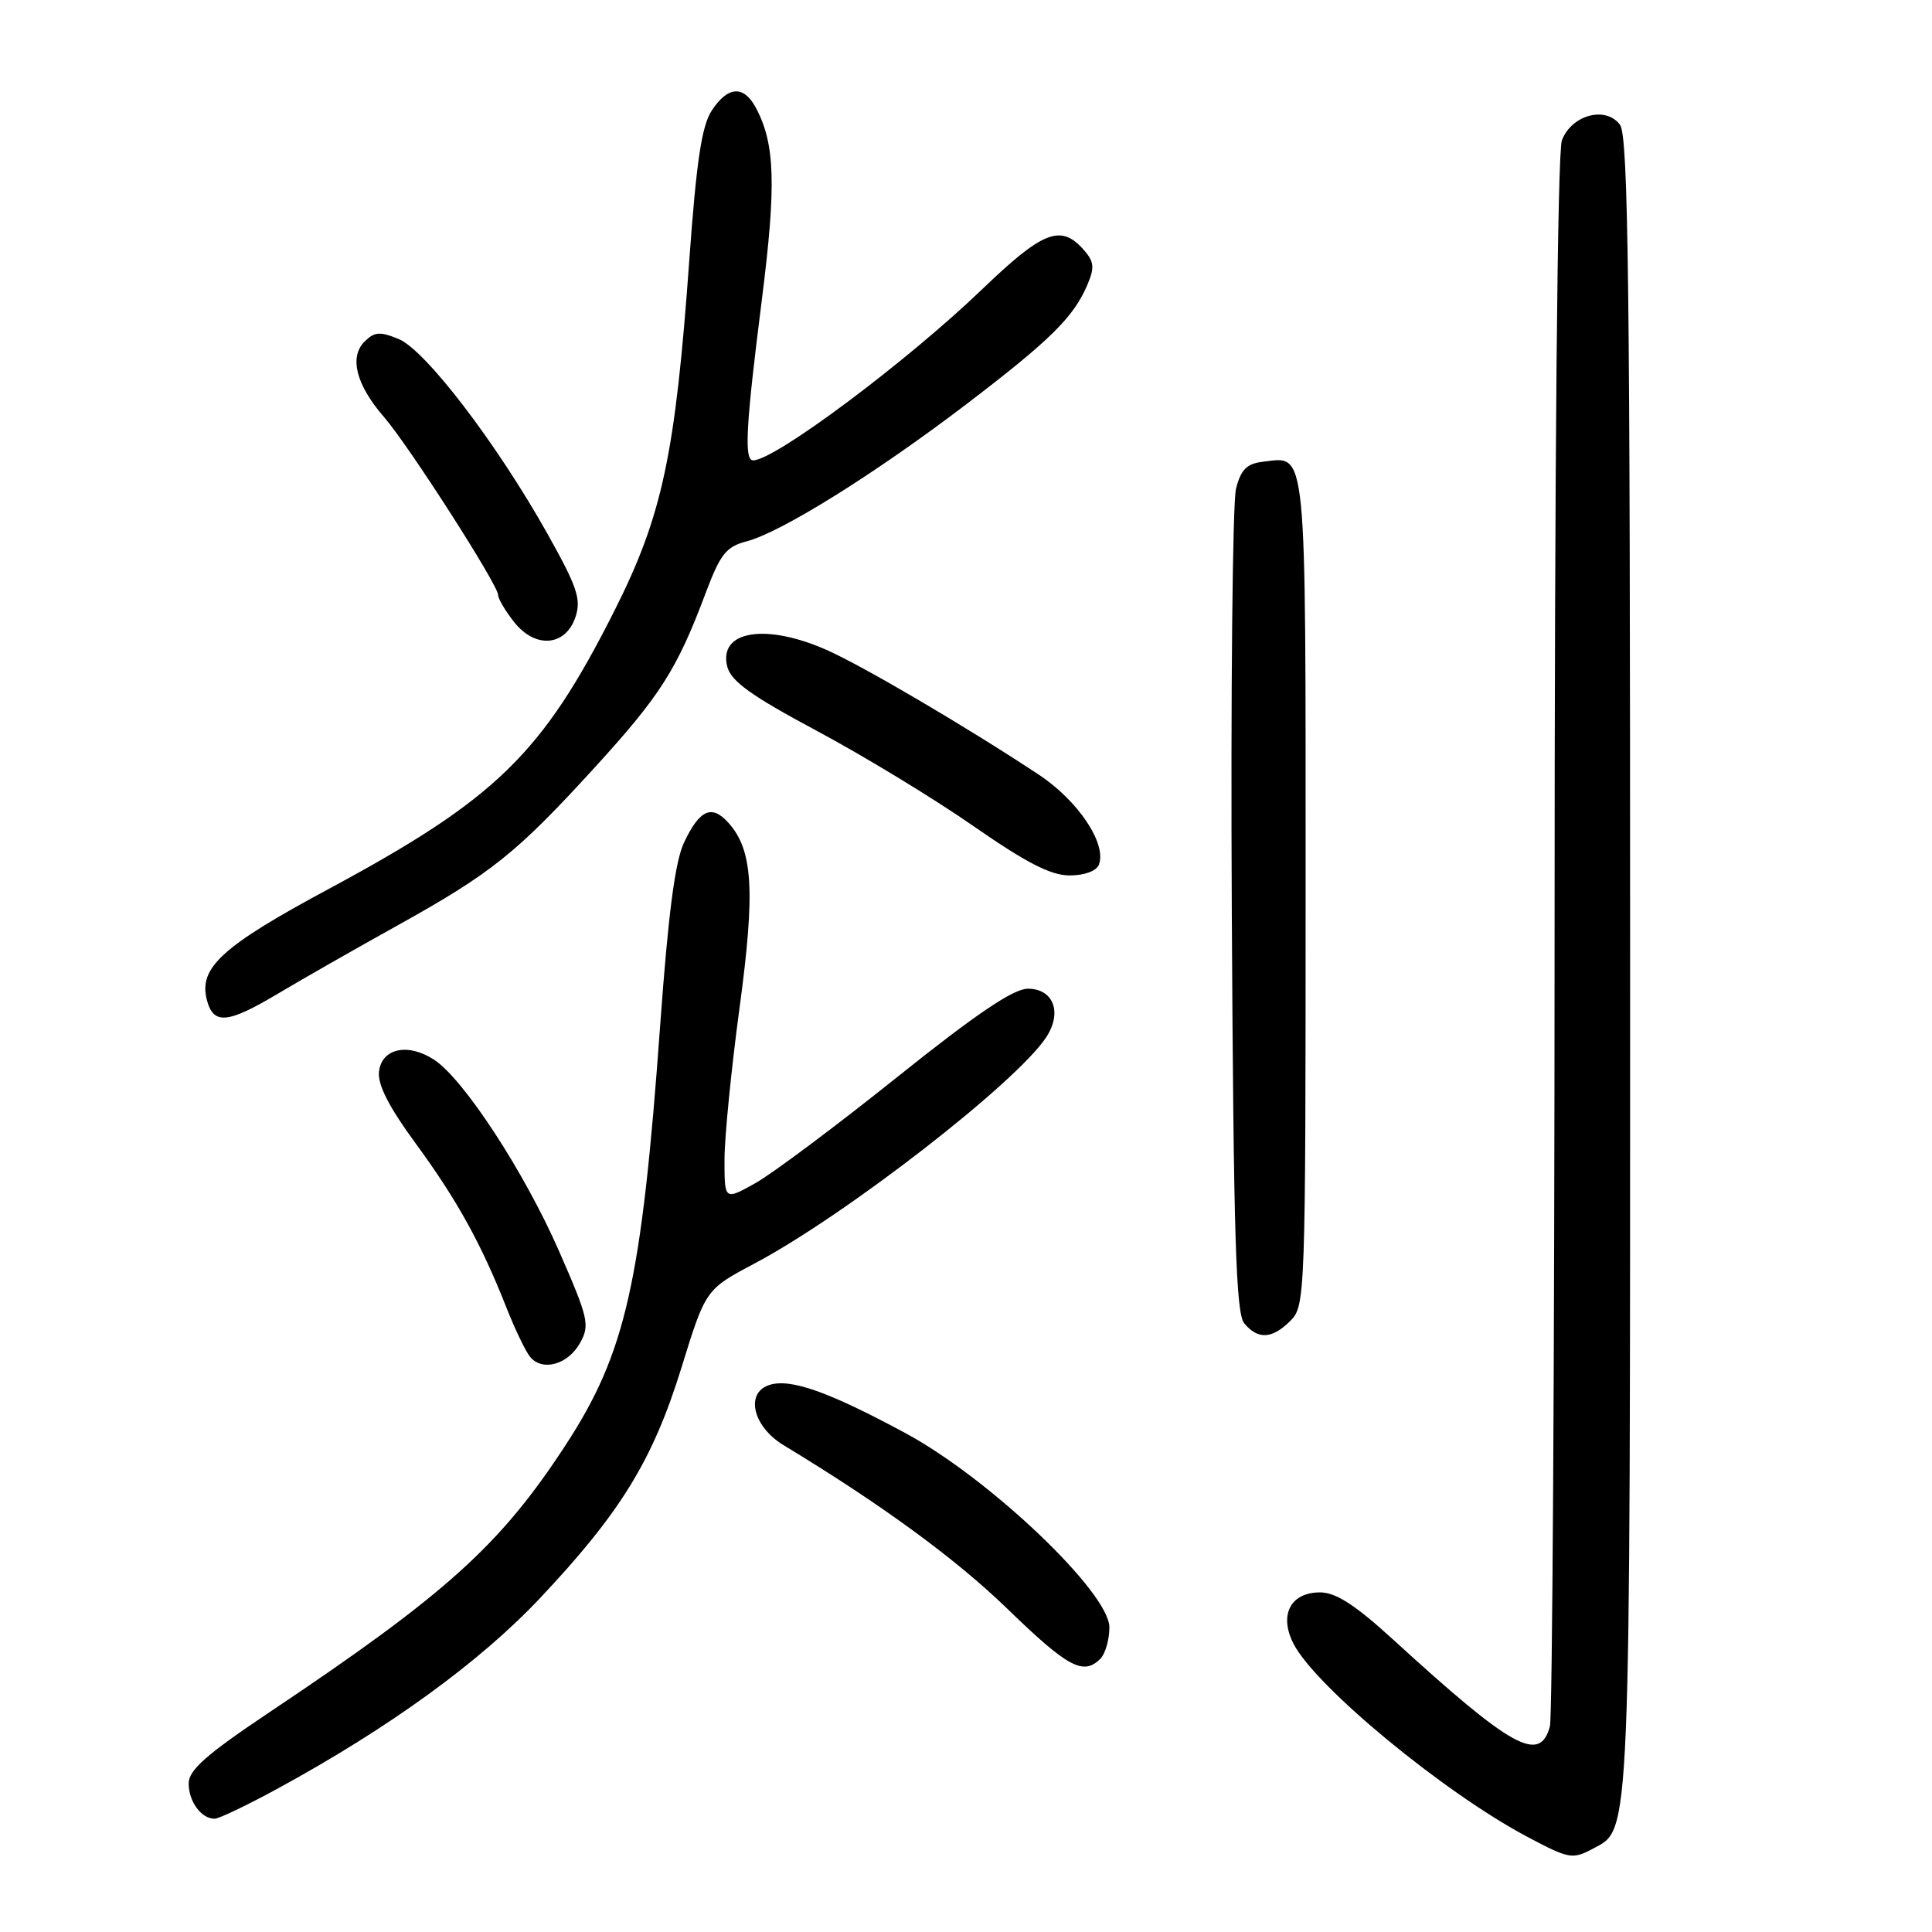 <?xml version="1.0" encoding="UTF-8" standalone="no"?>
<!DOCTYPE svg PUBLIC "-//W3C//DTD SVG 1.1//EN" "http://www.w3.org/Graphics/SVG/1.1/DTD/svg11.dtd" >
<svg xmlns="http://www.w3.org/2000/svg" xmlns:xlink="http://www.w3.org/1999/xlink" version="1.1" viewBox="0 0 256 256">
 <g >
 <path fill="currentColor"
d=" M 211.15 244.92 C 216.10 242.27 216.00 244.77 216.00 127.72 C 216.00 37.73 215.76 18.06 214.66 16.54 C 212.79 14.00 208.25 15.21 206.96 18.59 C 206.37 20.16 205.99 60.32 205.99 123.82 C 205.98 180.29 205.70 227.51 205.37 228.75 C 204.04 233.70 200.36 231.66 184.63 217.28 C 179.57 212.66 177.01 211.00 174.91 211.00 C 170.98 211.00 169.44 214.01 171.41 217.83 C 174.36 223.53 191.31 237.52 202.40 243.40 C 207.94 246.34 208.36 246.41 211.15 244.92 Z  M 36.86 236.96 C 51.60 228.92 63.56 220.24 71.51 211.81 C 82.25 200.42 86.51 193.47 90.31 181.18 C 93.50 170.86 93.50 170.86 100.00 167.41 C 112.06 161.01 134.69 143.45 138.63 137.44 C 140.79 134.15 139.59 131.00 136.18 131.01 C 134.27 131.02 129.30 134.38 118.83 142.76 C 110.76 149.22 102.32 155.53 100.08 156.78 C 96.00 159.06 96.00 159.06 96.00 153.66 C 96.00 150.70 96.90 141.65 97.99 133.57 C 100.10 118.00 99.77 112.62 96.50 109.00 C 94.30 106.57 92.71 107.28 90.65 111.61 C 89.45 114.12 88.55 121.04 87.48 135.81 C 85.02 169.94 82.92 179.27 74.94 191.49 C 66.28 204.77 59.13 211.21 35.75 226.85 C 27.33 232.48 25.00 234.54 25.00 236.32 C 25.00 238.73 26.69 241.01 28.45 240.99 C 29.03 240.98 32.81 239.17 36.86 236.96 Z  M 145.80 219.80 C 146.46 219.14 147.00 217.26 147.00 215.63 C 147.00 211.03 131.15 195.93 120.00 189.91 C 109.85 184.43 104.76 182.62 101.96 183.51 C 98.70 184.55 99.75 189.02 103.82 191.49 C 116.81 199.35 126.61 206.52 133.50 213.19 C 141.50 220.95 143.55 222.05 145.80 219.80 Z  M 76.86 177.95 C 78.18 175.58 77.98 174.68 74.04 165.70 C 69.46 155.26 61.45 143.00 57.54 140.43 C 54.06 138.15 50.57 138.90 50.22 142.00 C 50.02 143.72 51.54 146.69 55.07 151.50 C 60.55 158.98 63.76 164.78 67.09 173.23 C 68.23 176.12 69.65 179.08 70.25 179.80 C 71.88 181.76 75.26 180.82 76.86 177.95 Z  M 171.00 175.00 C 172.95 173.05 173.00 171.67 173.00 118.12 C 173.00 58.31 173.22 60.49 167.37 61.18 C 165.21 61.43 164.43 62.21 163.78 64.74 C 163.32 66.52 163.07 91.76 163.22 120.84 C 163.45 163.86 163.76 174.00 164.87 175.35 C 166.69 177.54 168.57 177.43 171.00 175.00 Z  M 36.87 131.64 C 39.97 129.79 47.01 125.77 52.52 122.71 C 65.14 115.70 68.41 113.08 78.80 101.70 C 87.52 92.14 89.70 88.71 93.50 78.59 C 95.44 73.43 96.22 72.44 98.90 71.74 C 103.46 70.57 115.95 62.77 127.93 53.65 C 139.18 45.07 142.26 42.04 144.09 37.72 C 145.08 35.39 144.98 34.64 143.48 32.97 C 140.51 29.70 138.12 30.66 130.14 38.33 C 120.11 47.96 102.66 61.00 99.80 61.00 C 98.58 61.00 98.82 56.50 100.94 39.79 C 102.88 24.48 102.71 19.02 100.14 14.25 C 98.53 11.26 96.43 11.41 94.31 14.65 C 92.98 16.68 92.28 21.38 91.34 34.40 C 89.49 60.23 87.77 68.32 81.42 80.91 C 71.84 99.93 65.75 105.85 43.50 117.82 C 29.50 125.34 26.33 128.21 27.39 132.41 C 28.25 135.83 30.10 135.68 36.87 131.64 Z  M 145.61 114.57 C 146.67 111.80 142.87 106.11 137.65 102.65 C 128.14 96.36 114.35 88.25 109.53 86.12 C 101.44 82.54 95.18 83.58 96.36 88.31 C 96.86 90.27 99.48 92.16 108.25 96.85 C 114.44 100.16 123.75 105.82 128.94 109.43 C 135.98 114.32 139.24 116.00 141.73 116.00 C 143.70 116.00 145.29 115.41 145.61 114.57 Z  M 76.26 81.74 C 77.04 79.39 76.47 77.73 72.48 70.62 C 65.79 58.71 56.38 46.40 52.84 44.93 C 50.35 43.90 49.62 43.95 48.30 45.27 C 46.25 47.32 47.19 51.00 50.86 55.23 C 54.15 59.02 66.00 77.50 66.00 78.83 C 66.00 79.32 66.95 80.94 68.12 82.42 C 70.93 85.99 74.96 85.65 76.26 81.74 Z "/>
</g>
</svg>